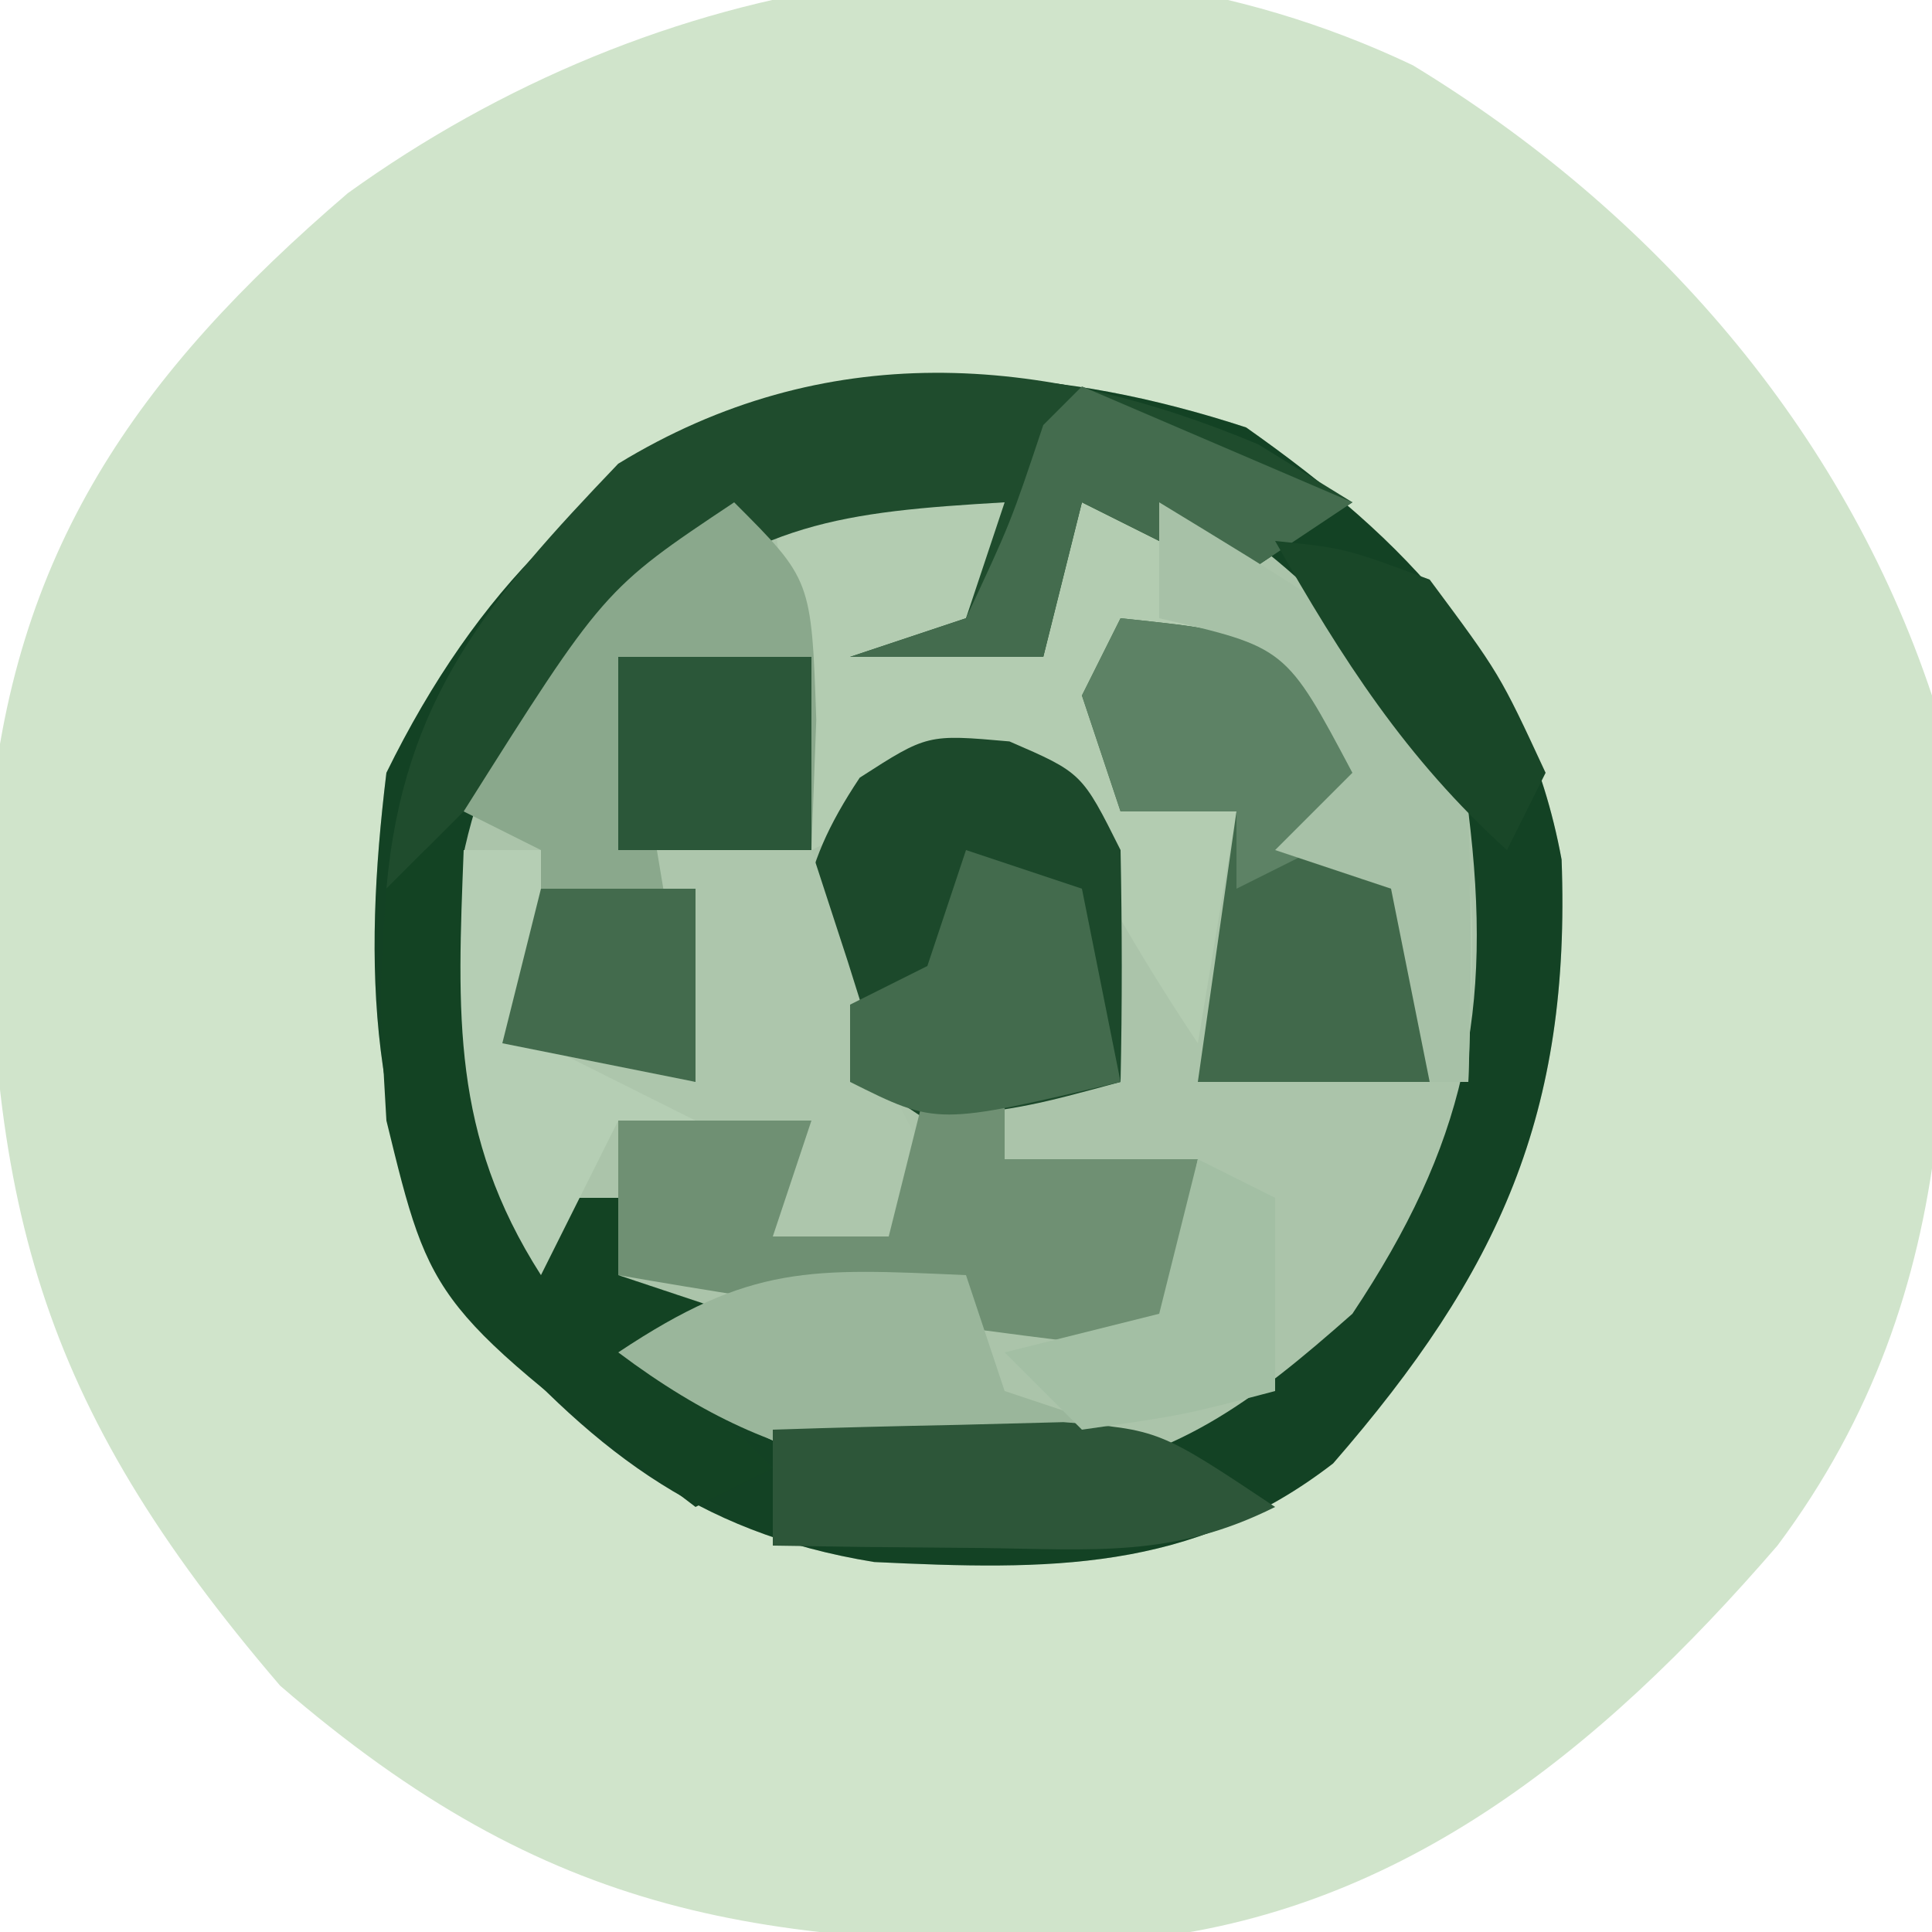 <?xml version="1.0" encoding="UTF-8"?>
<svg version="1.1" xmlns="http://www.w3.org/2000/svg" width="50" height="50">
<path d="M0 0 C6.21 3.774 11.128 9.383 13.438 16.312 C14.06 24.347 14.418 31.644 9.438 38.312 C4.854 43.62 -0.463 47.995 -7.637 48.551 C-16.846 48.74 -22.339 47.96 -29.312 41.938 C-35.627 34.57 -36.922 29.378 -36.844 19.836 C-36.266 12.598 -33.025 7.995 -27.562 3.312 C-19.666 -2.373 -9.182 -4.362 0 0 Z " fill="#D0E4CB" transform="translate(36.562,1.688)"/>
<path d="M0 0 C4.162 2.932 7.215 6.035 8.164 11.184 C8.407 17.745 6.565 21.85 2.25 26.812 C-1.41 29.64 -5.138 29.577 -9.625 29.363 C-14.313 28.603 -17.005 26.354 -20.062 22.875 C-22.759 18.476 -22.858 13.942 -22.25 8.938 C-17.553 -0.636 -9.717 -3.177 0 0 Z " fill="#ABC4AA" transform="translate(32.25,11.062)"/>
<path d="M0 0 C4.162 2.932 7.215 6.035 8.164 11.184 C8.407 17.745 6.565 21.85 2.25 26.812 C-1.41 29.64 -5.138 29.577 -9.625 29.363 C-14.313 28.603 -17.005 26.354 -20.062 22.875 C-22.759 18.476 -22.858 13.942 -22.25 8.938 C-17.553 -0.636 -9.717 -3.177 0 0 Z M-18.625 6.625 C-20.739 10.934 -20.788 13.176 -20.25 17.938 C-19.103 20.245 -19.103 20.245 -17.25 21.938 C-16.229 23.02 -16.229 23.02 -15.188 24.125 C-12.046 27.064 -9.641 27.285 -5.348 27.215 C-1.841 26.751 0.139 25.245 2.75 22.938 C5.66 18.572 6.401 15.142 5.75 9.938 C3.723 6.234 2.27 4.284 -1.25 1.938 C-2.24 1.938 -3.23 1.938 -4.25 1.938 C-4.58 2.928 -4.91 3.917 -5.25 4.938 C-5.91 4.938 -6.57 4.938 -7.25 4.938 C-6.59 3.618 -5.93 2.297 -5.25 0.938 C-11.063 0.425 -14.792 2.287 -18.625 6.625 Z " fill="#134224" transform="translate(32.25,11.062)"/>
<path d="M0 0 C-0.66 1.32 -1.32 2.64 -2 4 C-1.34 4 -0.68 4 0 4 C0.33 3.01 0.66 2.02 1 1 C5.255 1.473 7.225 3.925 10 7 C11.478 9.957 11.06 12.742 11 16 C10.67 16 10.34 16 10 16 C9.67 14.35 9.34 12.7 9 11 C8.01 10.67 7.02 10.34 6 10 C6.66 9.34 7.32 8.68 8 8 C7.34 7.01 6.68 6.02 6 5 C5.01 5.33 4.02 5.66 3 6 C2.67 6.99 2.34 7.98 2 9 C2.99 9 3.98 9 5 9 C4.67 10.98 4.34 12.96 4 15 C2.454 12.681 1.204 10.494 0 8 C-2.169 8.506 -4 9 -6 10 C-6.33 7.03 -6.66 4.06 -7 1 C-4.537 -0.231 -2.72 -0.072 0 0 Z " fill="#B3CCB1" transform="translate(27,12)"/>
<path d="M0 0 C0.804 0.495 1.609 0.99 2.438 1.5 C1.448 2.16 0.458 2.82 -0.562 3.5 C-1.883 2.84 -3.203 2.18 -4.562 1.5 C-4.893 2.82 -5.223 4.14 -5.562 5.5 C-7.213 5.5 -8.863 5.5 -10.562 5.5 C-9.572 5.17 -8.582 4.84 -7.562 4.5 C-7.232 3.51 -6.902 2.52 -6.562 1.5 C-10.784 1.748 -12.996 2.012 -16.25 4.812 C-17.395 6.143 -17.395 6.143 -18.562 7.5 C-19.896 8.833 -21.229 10.167 -22.562 11.5 C-22.128 6.577 -19.919 4.012 -16.562 0.5 C-11.242 -2.747 -5.601 -2.358 0 0 Z " fill="#1F4C2D" transform="translate(32.562,11.5)"/>
<path d="M0 0 C2 2 2 2 2.125 5.625 C2.084 6.739 2.042 7.853 2 9 C1.01 9.33 0.02 9.66 -1 10 C-1 11.65 -1 13.3 -1 15 C-2.65 14.67 -4.3 14.34 -6 14 C-5.67 12.35 -5.34 10.7 -5 9 C-5.66 8.67 -6.32 8.34 -7 8 C-3.375 2.25 -3.375 2.25 0 0 Z " fill="#8AA88C" transform="translate(19,13)"/>
<path d="M0 0 C1.875 0.812 1.875 0.812 2.875 2.812 C2.915 4.812 2.918 6.813 2.875 8.812 C0.562 9.438 0.562 9.438 -2.125 9.812 C-3.115 9.152 -4.105 8.492 -5.125 7.812 C-5.575 4.887 -5.53 3.419 -3.875 0.938 C-2.125 -0.188 -2.125 -0.188 0 0 Z " fill="#1C492B" transform="translate(26.125,19.188)"/>
<path d="M0 0 C2.375 0.25 2.375 0.25 5 1 C7 4.048 7 4.048 7 6 C7.33 6.33 7.66 6.66 8 7 C8.041 8.666 8.043 10.334 8 12 C6.02 12 4.04 12 2 12 C2.33 9.69 2.66 7.38 3 5 C2.01 5 1.02 5 0 5 C-0.33 4.01 -0.66 3.02 -1 2 C-0.67 1.34 -0.34 0.68 0 0 Z " fill="#41694B" transform="translate(29,16)"/>
<path d="M0 0 C0.66 0 1.32 0 2 0 C2 1.65 2 3.3 2 5 C3.32 5.33 4.64 5.66 6 6 C5.67 4.02 5.34 2.04 5 0 C6.32 0 7.64 0 9 0 C9.309 0.949 9.619 1.897 9.938 2.875 C10.874 5.861 10.874 5.861 12 8 C11.67 8.66 11.34 9.32 11 10 C10.01 10 9.02 10 8 10 C7 9 7 9 6 7 C5.34 7 4.68 7 4 7 C3.34 8.32 2.68 9.64 2 11 C-0.326 7.366 -0.163 4.229 0 0 Z " fill="#ADC6AC" transform="translate(12,22)"/>
<path d="M0 0 C0.66 0 1.32 0 2 0 C2 0.66 2 1.32 2 2 C3.65 2 5.3 2 7 2 C6.67 3.65 6.34 5.3 6 7 C1.31 6.434 -3.345 5.815 -8 5 C-8 3.68 -8 2.36 -8 1 C-6.35 1 -4.7 1 -3 1 C-3.33 1.99 -3.66 2.98 -4 4 C-3.01 4 -2.02 4 -1 4 C-0.67 2.68 -0.34 1.36 0 0 Z " fill="#6F9073" transform="translate(24,28)"/>
<path d="M0 0 C0.33 0 0.66 0 1 0 C1.66 2.97 2.32 5.94 3 9 C3.66 9 4.32 9 5 9 C5 9.66 5 10.32 5 11 C5.99 11.33 6.98 11.66 8 12 C7.01 12.495 7.01 12.495 6 13 C6.99 13.99 7.98 14.98 9 16 C8.34 16.33 7.68 16.66 7 17 C0.172 11.805 0.172 11.805 -1 7 C-1.188 3.75 -1.188 3.75 -1 1 C-0.67 0.67 -0.34 0.34 0 0 Z " fill="#134323" transform="translate(11,22)"/>
<path d="M0 0 C0.33 0.99 0.66 1.98 1 3 C1.99 3.33 2.98 3.66 4 4 C4 4.33 4 4.66 4 5 C-1.394 5.274 -4.519 5.361 -9 2 C-5.565 -0.29 -4.015 -0.178 0 0 Z " fill="#9AB69B" transform="translate(25,33)"/>
<path d="M0 0 C2.375 0.25 2.375 0.25 5 1 C6.312 3.062 6.312 3.062 7 5 C5.02 5.99 5.02 5.99 3 7 C3 6.34 3 5.68 3 5 C2.01 5 1.02 5 0 5 C-0.33 4.01 -0.66 3.02 -1 2 C-0.67 1.34 -0.34 0.68 0 0 Z " fill="#5D8265" transform="translate(29,16)"/>
<path d="M0 0 C3.465 1.485 3.465 1.485 7 3 C6.01 3.66 5.02 4.32 4 5 C2.68 4.34 1.36 3.68 0 3 C-0.33 4.32 -0.66 5.64 -1 7 C-2.65 7 -4.3 7 -6 7 C-5.01 6.67 -4.02 6.34 -3 6 C-1.845 3.529 -1.845 3.529 -1 1 C-0.67 0.67 -0.34 0.34 0 0 Z " fill="#446C4E" transform="translate(28,10)"/>
<path d="M0 0 C6.917 4.211 6.917 4.211 8 8 C8.078 10.332 8.09 12.668 8 15 C7.67 15 7.34 15 7 15 C6.67 13.35 6.34 11.7 6 10 C5.01 9.67 4.02 9.34 3 9 C3.66 8.34 4.32 7.68 5 7 C3.278 3.752 3.278 3.752 0 3 C0 2.01 0 1.02 0 0 Z " fill="#A7C1A7" transform="translate(30,13)"/>
<path d="M0 0 C1.604 -0.054 3.208 -0.093 4.812 -0.125 C5.706 -0.148 6.599 -0.171 7.52 -0.195 C10 0 10 0 13 2 C10.355 3.322 8.322 3.097 5.375 3.062 C4.372 3.053 3.369 3.044 2.336 3.035 C1.565 3.024 0.794 3.012 0 3 C0 2.01 0 1.02 0 0 Z " fill="#2D5639" transform="translate(20,37)"/>
<path d="M0 0 C0.99 0.33 1.98 0.66 3 1 C3.33 2.65 3.66 4.3 4 6 C-0.75 7.125 -0.75 7.125 -3 6 C-3 5.34 -3 4.68 -3 4 C-2.34 3.67 -1.68 3.34 -1 3 C-0.67 2.01 -0.34 1.02 0 0 Z " fill="#436B4D" transform="translate(25,22)"/>
<path d="M0 0 C1.65 0 3.3 0 5 0 C5 1.65 5 3.3 5 5 C3.35 5 1.7 5 0 5 C0 3.35 0 1.7 0 0 Z " fill="#2B5739" transform="translate(16,17)"/>
<path d="M0 0 C0.66 0 1.32 0 2 0 C2 1.65 2 3.3 2 5 C3.32 5.66 4.64 6.32 6 7 C5.34 7 4.68 7 4 7 C3.34 8.32 2.68 9.64 2 11 C-0.326 7.366 -0.163 4.229 0 0 Z " fill="#B5CEB4" transform="translate(12,22)"/>
<path d="M0 0 C0.66 0.33 1.32 0.66 2 1 C2 2.65 2 4.3 2 6 C-0.375 6.625 -0.375 6.625 -3 7 C-3.66 6.34 -4.32 5.68 -5 5 C-3.68 4.67 -2.36 4.34 -1 4 C-0.67 2.68 -0.34 1.36 0 0 Z " fill="#A3BFA4" transform="translate(31,30)"/>
<path d="M0 0 C1.32 0 2.64 0 4 0 C4 1.65 4 3.3 4 5 C2.35 4.67 0.7 4.34 -1 4 C-0.67 2.68 -0.34 1.36 0 0 Z " fill="#436B4D" transform="translate(14,23)"/>
<path d="M0 0 C1.812 0.188 1.812 0.188 4 1 C5.812 3.438 5.812 3.438 7 6 C6.67 6.66 6.34 7.32 6 8 C3.385 5.634 1.736 3.058 0 0 Z " fill="#194728" transform="translate(33,14)"/>
</svg>
